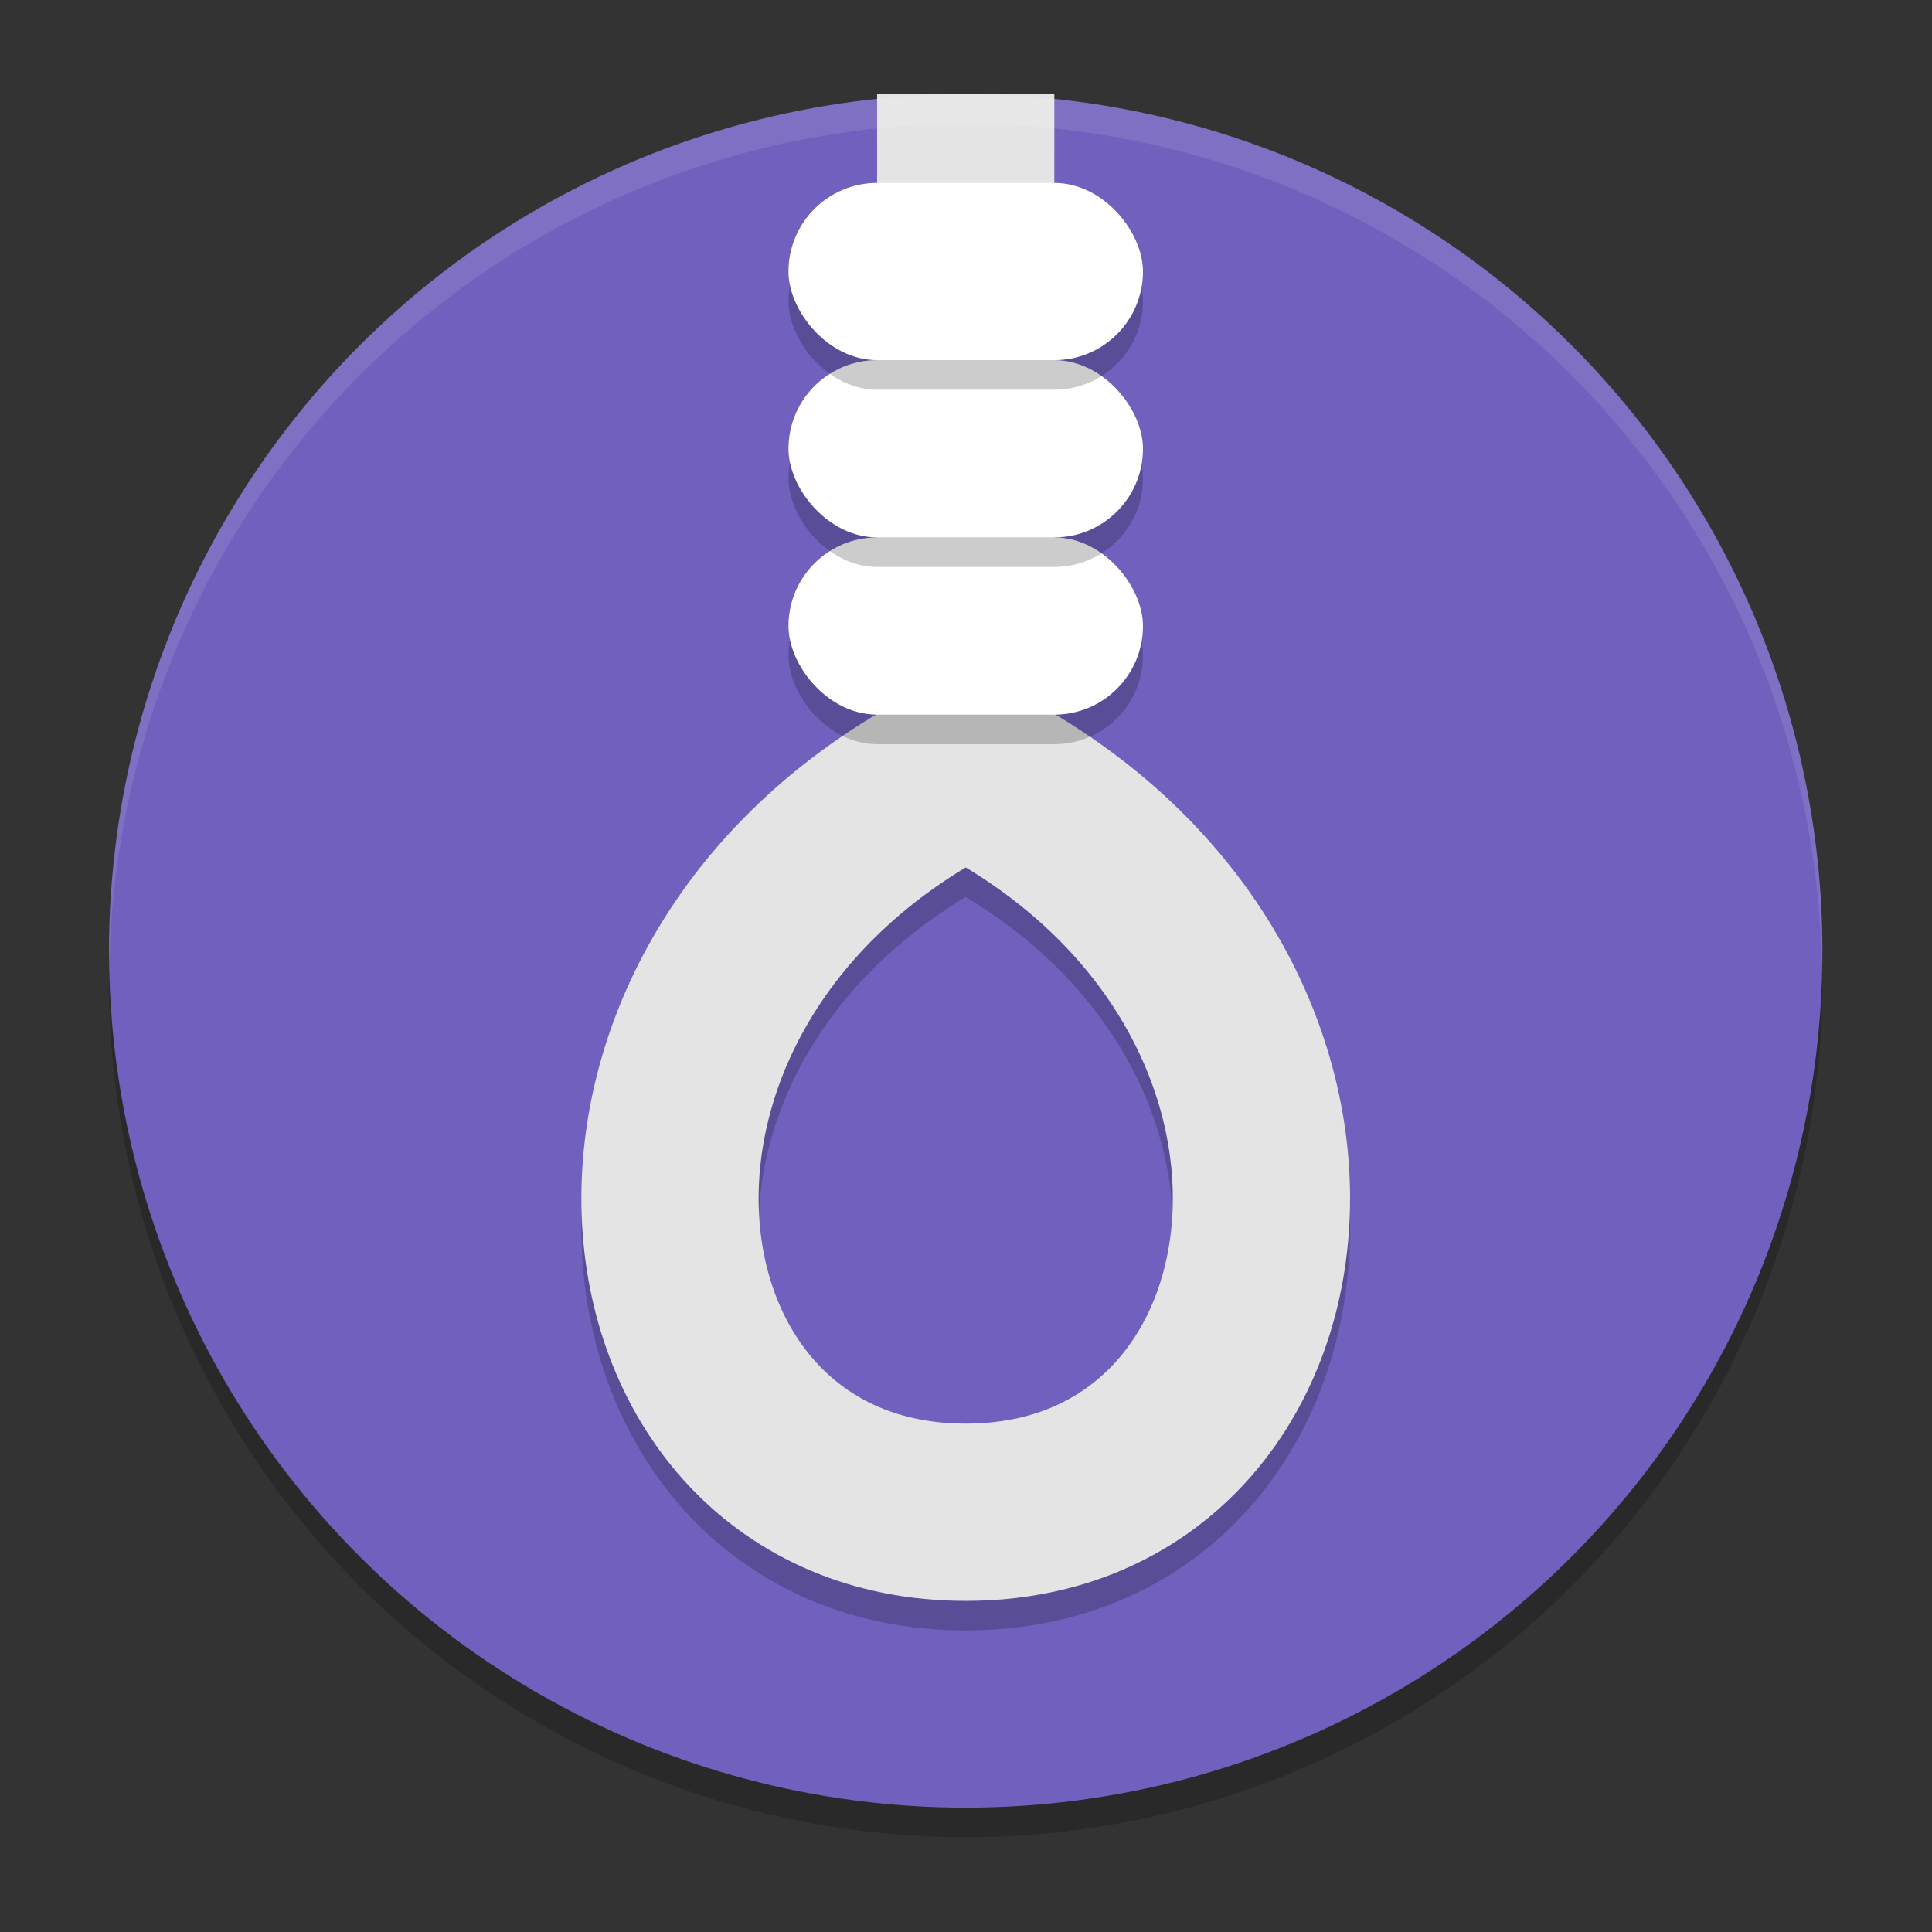 <?xml version="1.0" encoding="UTF-8" standalone="no"?>
<svg
   width="62"
   height="62"
   version="1"
   id="svg8"
   sodipodi:docname="khangman.svg"
   inkscape:version="1.4 (e7c3feb100, 2024-10-09)"
   xmlns:inkscape="http://www.inkscape.org/namespaces/inkscape"
   xmlns:sodipodi="http://sodipodi.sourceforge.net/DTD/sodipodi-0.dtd"
   xmlns="http://www.w3.org/2000/svg"
   xmlns:svg="http://www.w3.org/2000/svg">
  <rect width="100%" height="100%" fill="#333333" stroke="none"/>
  <defs
     id="defs8" />
  <sodipodi:namedview
     id="namedview8"
     pagecolor="#ffffff"
     bordercolor="#000000"
     borderopacity="0.25"
     inkscape:showpageshadow="2"
     inkscape:pageopacity="0.0"
     inkscape:pagecheckerboard="0"
     inkscape:deskcolor="#d1d1d1"
     inkscape:zoom="8.2643105"
     inkscape:cx="31.642083"
     inkscape:cy="26.620491"
     inkscape:window-width="1920"
     inkscape:window-height="994"
     inkscape:window-x="0"
     inkscape:window-y="0"
     inkscape:window-maximized="1"
     inkscape:current-layer="svg8" />
  <g
     id="g8"
     transform="matrix(0.948,0,0,0.948,0.655,2.078)">
    <circle
       style="opacity:0.2"
       cx="32"
       cy="31"
       r="29"
       id="circle1" />
    <circle
       style="fill:#7160bd"
       cx="32"
       cy="30"
       r="29"
       id="circle2" />
    <path
       style="opacity:0.2;fill:none;stroke:#000000;stroke-width:6"
       d="M 32,3 V 24.75 C 17.5,32 19.857,50 32,50 44.143,50 46.5,32 32,24.75"
       id="path2" />
    <path
       style="fill:none;stroke:#e4e4e4;stroke-width:6"
       d="M 32,1 V 23.75 C 17.5,31 19.857,49 32,49 44.143,49 46.5,31 32,23.75"
       id="path3" />
    <rect
       style="opacity:0.2"
       width="12"
       height="6"
       x="26"
       y="17"
       rx="3"
       ry="3"
       id="rect3" />
    <rect
       style="fill:#ffffff"
       width="12"
       height="6"
       x="26"
       y="16"
       rx="3"
       ry="3"
       id="rect4" />
    <rect
       style="opacity:0.2"
       width="12"
       height="6"
       x="26"
       y="11"
       rx="3"
       ry="3"
       id="rect5" />
    <path
       style="opacity:0.1;fill:#ffffff"
       d="M 32,1 A 29,29 0 0 0 3,30 29,29 0 0 0 3.018,30.488 29,29 0 0 1 32,2 29,29 0 0 1 60.975,30.494 29,29 0 0 0 61,30 29,29 0 0 0 32,1 Z"
       id="path5" />
    <rect
       style="fill:#ffffff"
       width="12"
       height="6"
       x="26"
       y="10"
       rx="3"
       ry="3"
       id="rect6" />
    <rect
       style="opacity:0.2"
       width="12"
       height="6"
       x="26"
       y="5"
       rx="3"
       ry="3"
       id="rect7" />
    <rect
       style="fill:#ffffff"
       width="12"
       height="6"
       x="26"
       y="4"
       rx="3"
       ry="3"
       id="rect8" />
  </g>
</svg>
